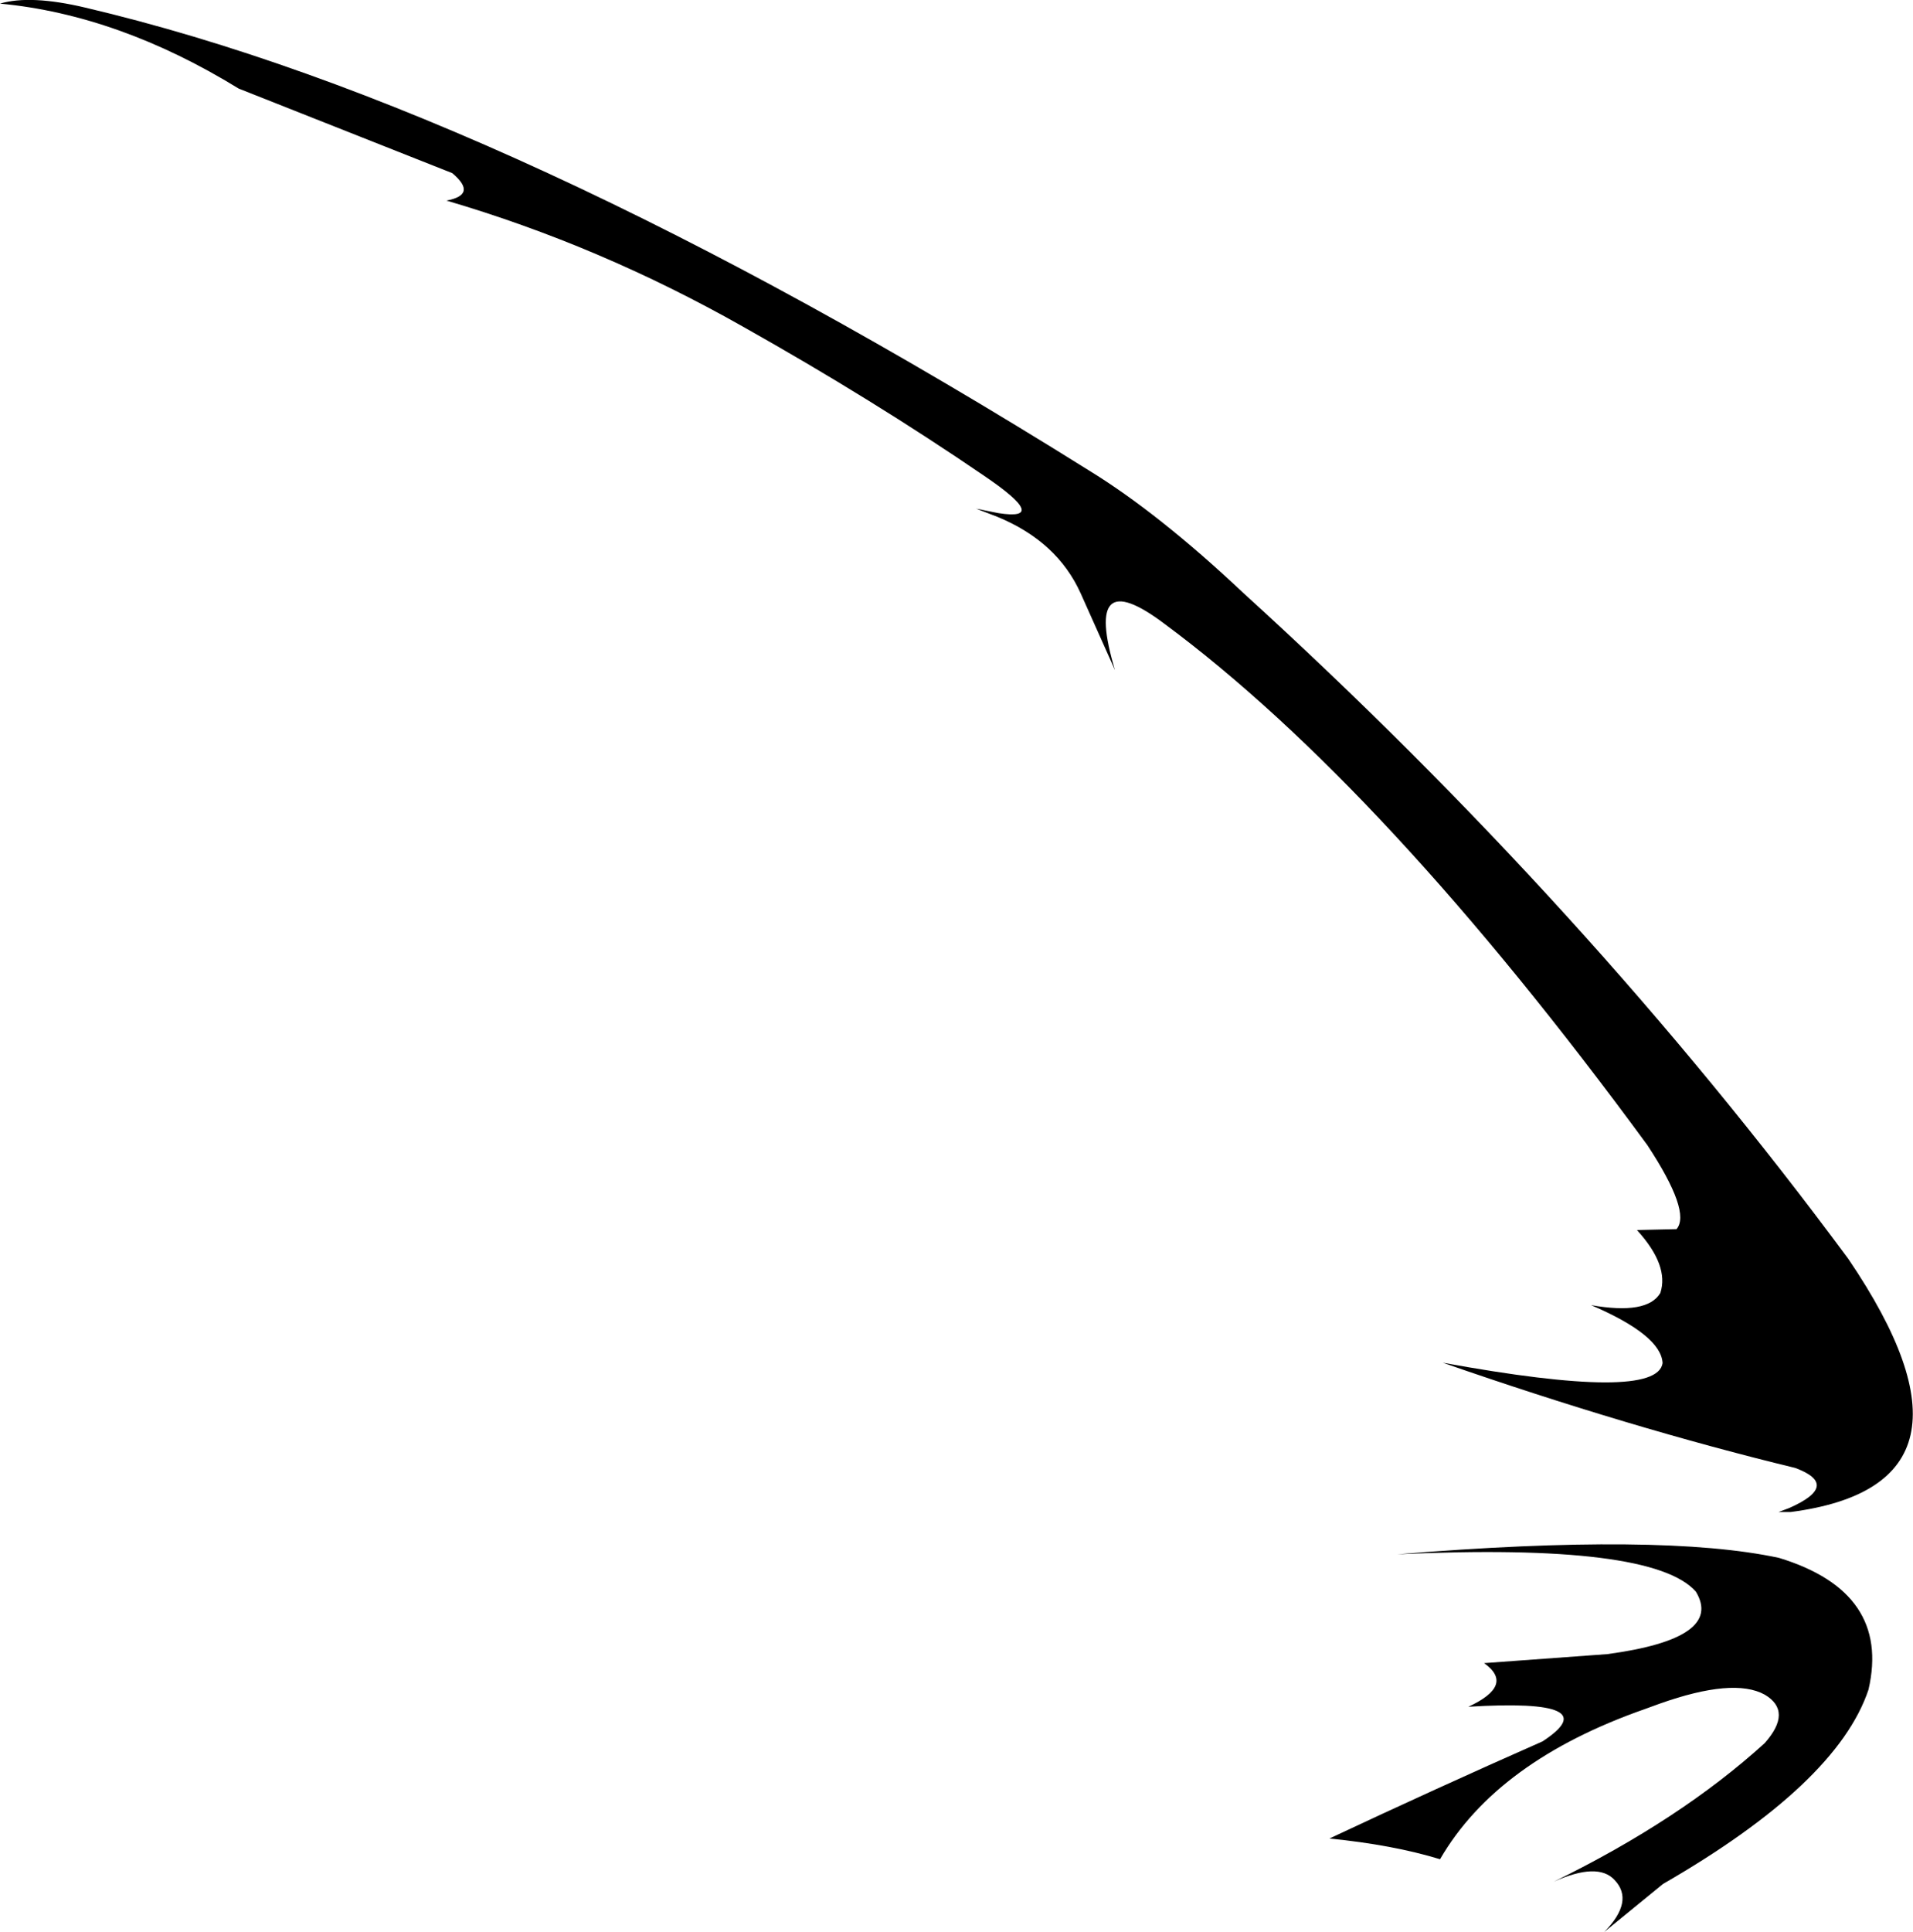 <?xml version="1.0" encoding="UTF-8" standalone="no"?>
<svg xmlns:xlink="http://www.w3.org/1999/xlink" height="214.8px" width="212.75px" xmlns="http://www.w3.org/2000/svg">
  <g transform="matrix(1.0, 0.0, 0.0, 1.0, -178.35, -74.35)">
    <path d="M362.95 263.75 L361.3 264.35 Q344.85 270.1 338.5 281.05 333.25 279.45 326.2 278.75 337.9 273.25 349.9 267.95 357.25 263.15 341.65 264.1 346.85 261.7 343.4 259.25 L357.1 258.25 Q370.1 256.5 366.95 251.3 362.15 245.85 333.75 247.15 363.2 244.75 376.2 247.55 388.65 251.35 386.15 262.2 382.65 272.65 363.3 283.8 L356.75 289.15 Q360.15 285.7 357.9 283.35 356.05 281.35 351.15 283.55 365.25 276.65 374.6 268.15 377.75 264.6 374.6 262.75 371.15 260.85 362.95 263.75 M383.9 214.3 Q400.95 239.4 377.5 242.45 L376.15 242.45 377.35 242.0 Q383.1 239.45 378.0 237.55 359.65 233.1 338.8 225.85 362.6 230.2 363.25 225.9 363.1 222.8 355.3 219.45 361.55 220.55 363.0 218.1 364.0 215.05 360.4 211.1 L364.8 211.0 Q366.45 209.1 361.55 201.65 332.35 161.85 307.85 143.7 298.75 136.85 302.35 148.85 L298.55 140.35 Q295.95 134.55 289.25 131.8 L286.9 130.9 289.4 131.4 Q295.25 132.3 287.8 127.25 275.45 118.8 260.95 110.65 245.05 101.65 228.0 96.65 231.5 96.0 228.65 93.6 L204.9 84.2 Q191.55 76.0 178.35 74.75 181.75 73.75 187.85 75.2 234.85 86.25 299.45 126.65 307.2 131.4 316.6 140.25 354.9 175.1 383.9 214.3" fill="#000000" fill-rule="evenodd" stroke="none"/>
  </g>
</svg>
